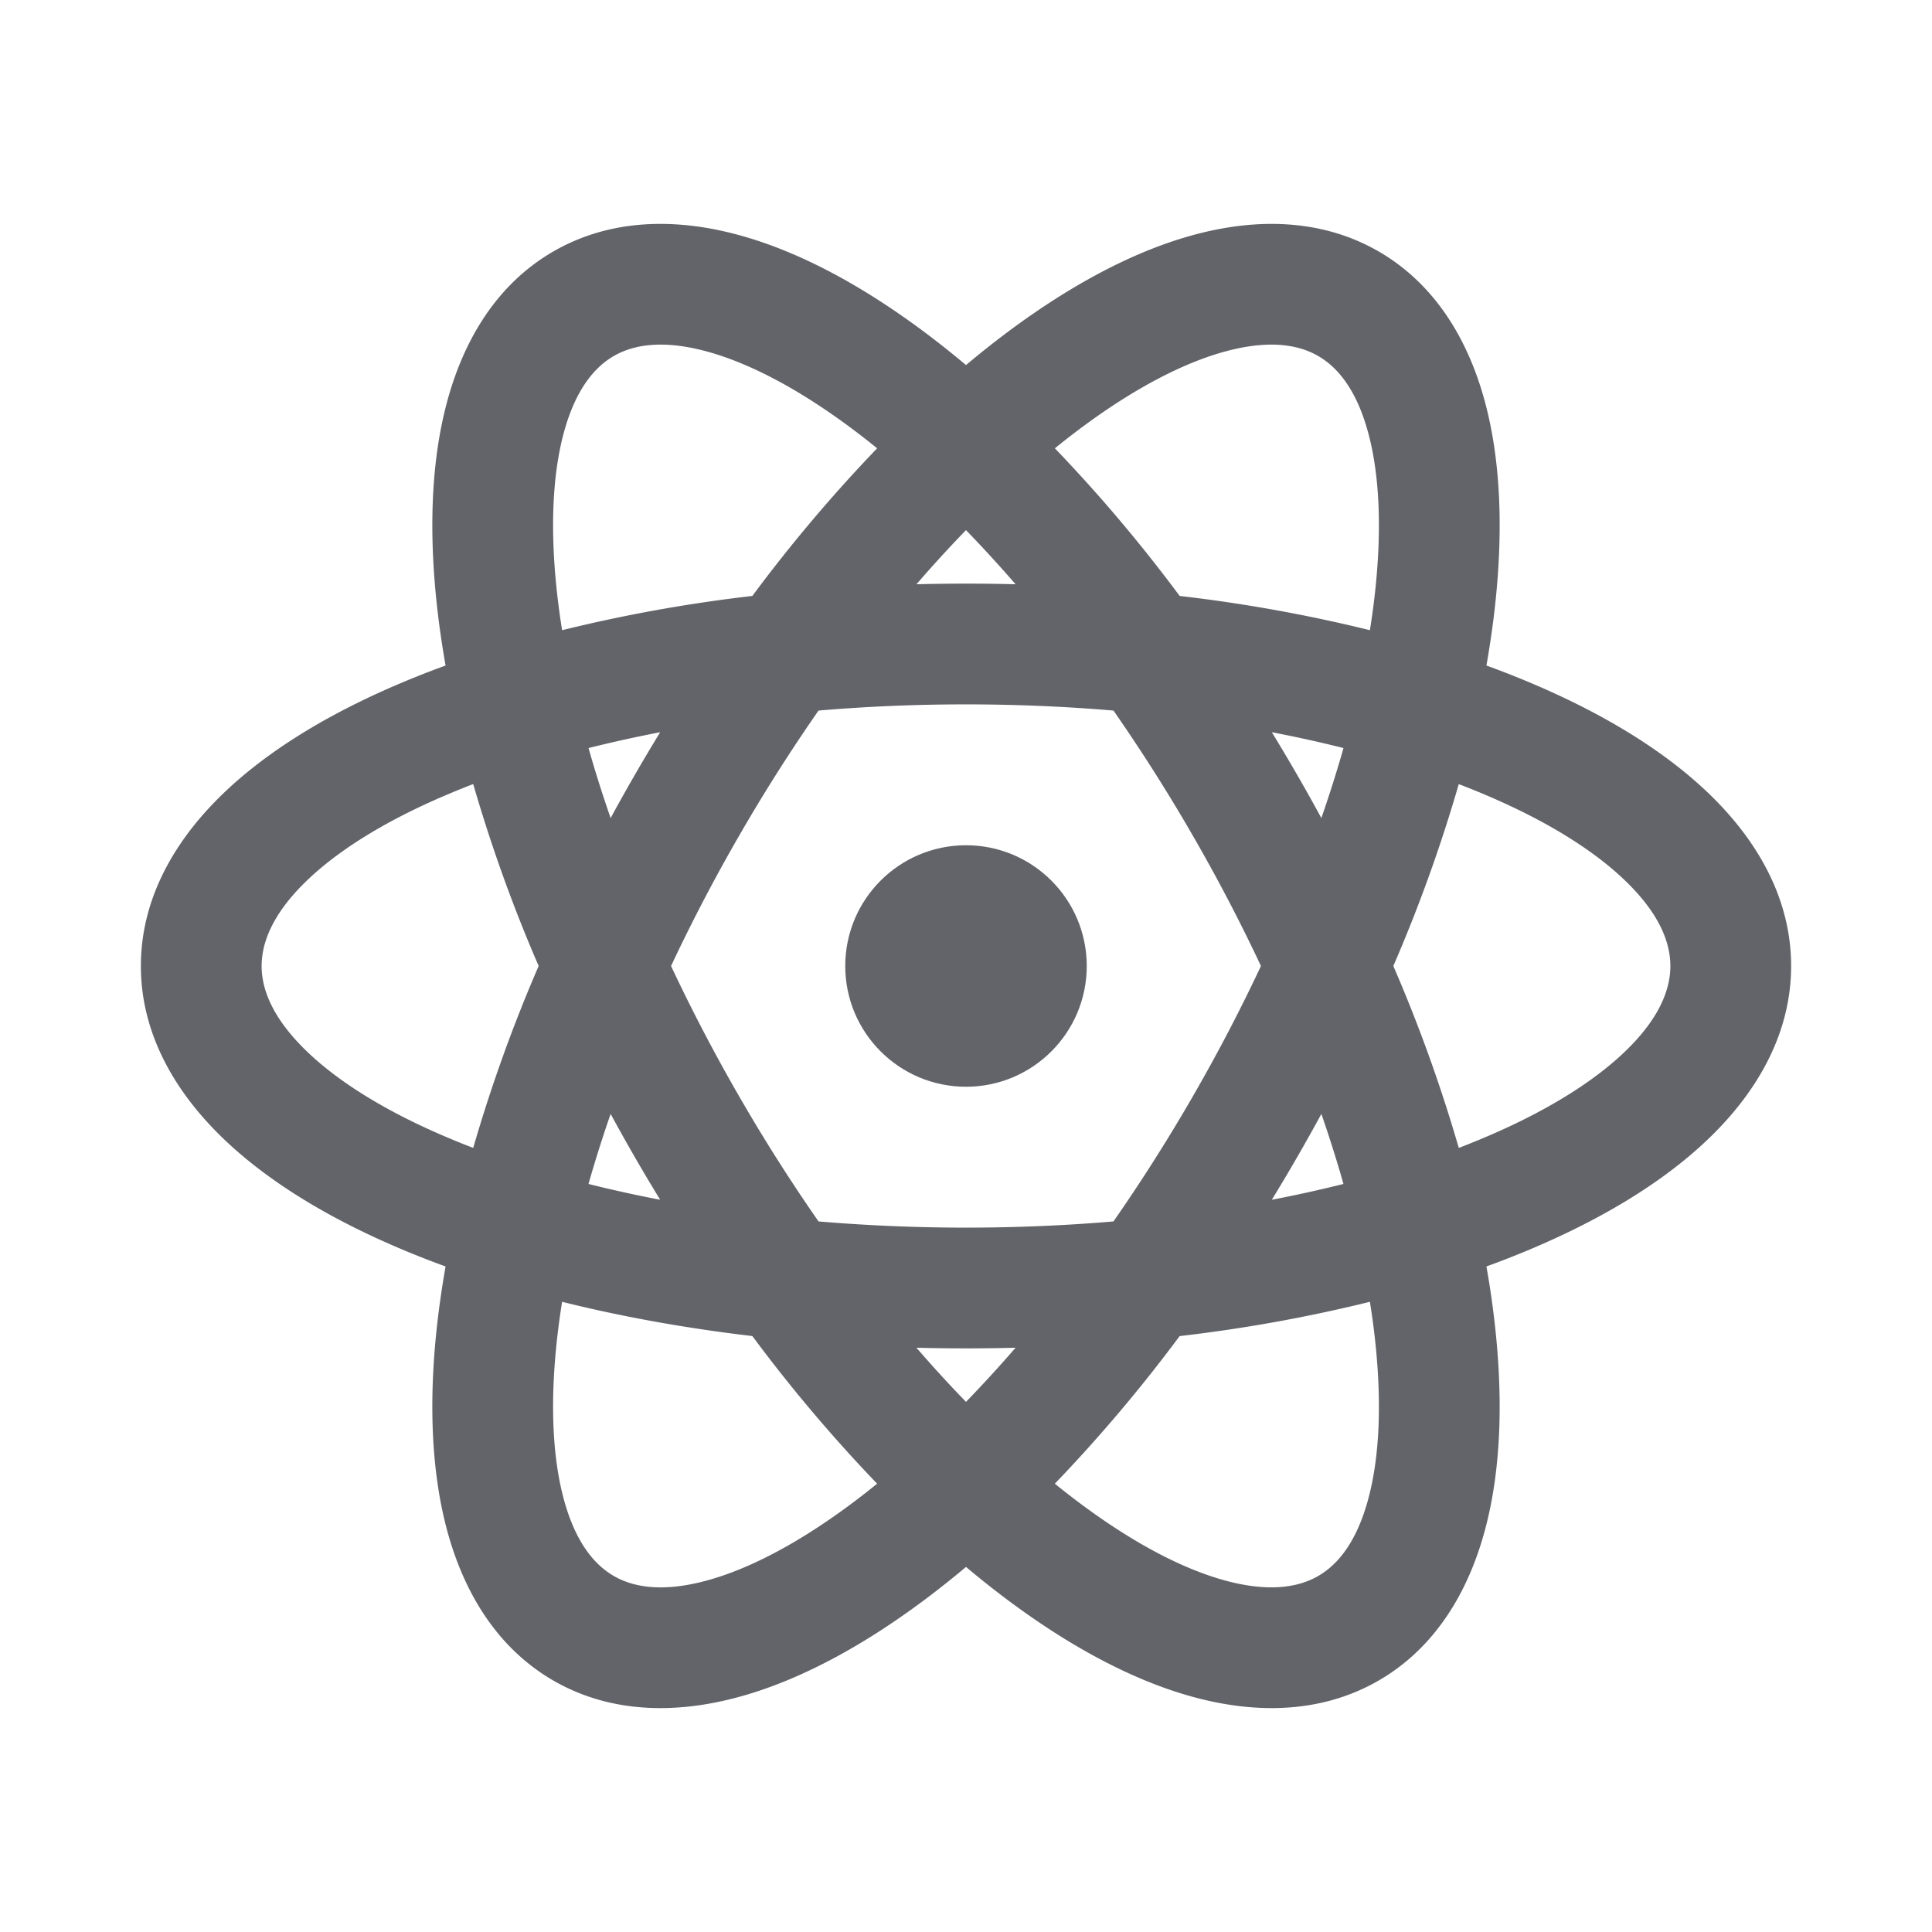 <svg width="48" height="48" fill="none" xmlns="http://www.w3.org/2000/svg"><circle cx="24" cy="24" r="3" fill="#62646A"/><path fill-rule="evenodd" clip-rule="evenodd" d="M14.622 18.585c.16.568.344 1.148.549 1.74a46.98 46.98 0 011.231-2.133c-.614.118-1.208.25-1.78.393zm-.657-2.928a37.936 37.936 0 014.727-.851 37.925 37.925 0 013.1-3.668c-.173-.14-.345-.276-.517-.406-1.391-1.055-2.66-1.715-3.723-2.002-1.056-.286-1.793-.18-2.302.115-.509.293-.97.879-1.25 1.935-.283 1.065-.346 2.493-.128 4.226.027.214.058.43.093.651zm6.371 1.997a43.188 43.188 0 00-1.965 3.096A43.191 43.191 0 0016.672 24a43.191 43.191 0 001.699 3.25 43.22 43.22 0 001.965 3.096c1.18.1 2.405.154 3.664.154 1.259 0 2.484-.053 3.664-.154a43.186 43.186 0 001.965-3.096A43.191 43.191 0 0031.328 24a43.191 43.191 0 00-1.699-3.25 43.223 43.223 0 00-1.965-3.096c-1.18-.1-2.405-.154-3.664-.154-1.259 0-2.484.053-3.664.154zm4.896-3.138a47.386 47.386 0 00-2.463 0c.409-.473.82-.922 1.231-1.345.41.423.822.872 1.232 1.345zm6.366 3.676a46.813 46.813 0 011.231 2.133c.205-.591.388-1.172.55-1.74a32.135 32.135 0 00-1.781-.393zm2.437-2.535a37.937 37.937 0 00-4.727-.851 37.94 37.94 0 00-3.1-3.668c.173-.14.345-.276.517-.406 1.391-1.055 2.66-1.715 3.723-2.002 1.056-.286 1.793-.18 2.302.115.509.293.97.879 1.25 1.935.283 1.065.346 2.493.128 4.226-.027.214-.058.43-.093.651zm2.208 3.823A37.92 37.92 0 0134.617 24a37.92 37.92 0 011.626 4.52c.208-.08.411-.162.61-.246 1.61-.677 2.815-1.446 3.596-2.223.775-.771 1.051-1.463 1.051-2.051 0-.588-.276-1.28-1.051-2.05-.78-.778-1.986-1.547-3.596-2.224a19.878 19.878 0 00-.61-.245zm.687 11.985c.374-.136.736-.278 1.087-.426 1.829-.77 3.406-1.725 4.548-2.862C43.713 27.034 44.5 25.621 44.5 24c0-1.621-.787-3.034-1.935-4.177-1.142-1.137-2.72-2.092-4.548-2.862-.35-.148-.713-.29-1.087-.426.069-.392.127-.777.175-1.155.247-1.968.209-3.812-.205-5.37-.416-1.565-1.246-2.953-2.65-3.764-1.404-.81-3.021-.835-4.585-.412-1.556.42-3.171 1.309-4.753 2.507-.303.23-.607.473-.912.729a23.616 23.616 0 00-.912-.729c-1.582-1.199-3.197-2.087-4.753-2.507-1.564-.423-3.18-.398-4.585.412-1.404.811-2.234 2.199-2.65 3.765-.414 1.558-.452 3.4-.205 5.37.048.377.106.762.175 1.154-.374.136-.736.278-1.087.426-1.829.77-3.406 1.725-4.548 2.862C4.287 20.966 3.5 22.379 3.5 24c0 1.621.787 3.034 1.935 4.177 1.142 1.137 2.72 2.092 4.548 2.862.35.148.713.29 1.087.426-.069.392-.127.777-.175 1.155-.247 1.968-.209 3.812.205 5.37.416 1.565 1.246 2.953 2.65 3.764 1.404.81 3.021.835 4.585.412 1.556-.42 3.171-1.308 4.753-2.507.303-.23.607-.473.912-.729.305.256.609.499.912.729 1.582 1.199 3.197 2.087 4.753 2.507 1.564.423 3.18.398 4.585-.412 1.404-.811 2.234-2.199 2.65-3.765.414-1.557.452-3.4.205-5.37a23.601 23.601 0 00-.175-1.154zm-3.552-2.05a32.045 32.045 0 00-.549-1.74 46.98 46.98 0 01-1.231 2.133c.614-.118 1.208-.25 1.78-.393zm-4.07 3.78a37.937 37.937 0 004.727-.852c.035.22.066.437.093.65.218 1.734.155 3.162-.128 4.226-.28 1.057-.741 1.643-1.25 1.936-.509.294-1.246.4-2.302.115-1.063-.287-2.332-.947-3.723-2.002-.172-.13-.344-.265-.518-.406a37.926 37.926 0 003.101-3.668zm-4.076.289a47.386 47.386 0 01-2.463 0c.409.473.82.922 1.231 1.345.41-.423.822-.872 1.232-1.345zm-8.83-3.676a47.036 47.036 0 01-1.231-2.133 32.045 32.045 0 00-.55 1.74c.573.144 1.167.275 1.781.393zm-2.437 2.535c1.473.367 3.06.655 4.727.851a37.926 37.926 0 003.1 3.668c-.173.14-.345.276-.517.406-1.391 1.055-2.66 1.715-3.723 2.002-1.056.286-1.793.18-2.302-.115-.509-.293-.97-.879-1.25-1.936-.283-1.064-.346-2.492-.128-4.225.027-.214.058-.43.093-.651zm-2.208-3.824A37.92 37.92 0 0113.383 24a37.92 37.92 0 01-1.626-4.52c-.208.08-.412.162-.61.246-1.61.677-2.815 1.446-3.596 2.223C6.777 22.72 6.5 23.412 6.5 24c0 .588.277 1.28 1.051 2.05.78.778 1.986 1.547 3.596 2.224.198.084.402.166.61.245z" fill="#62646A"/></svg>
